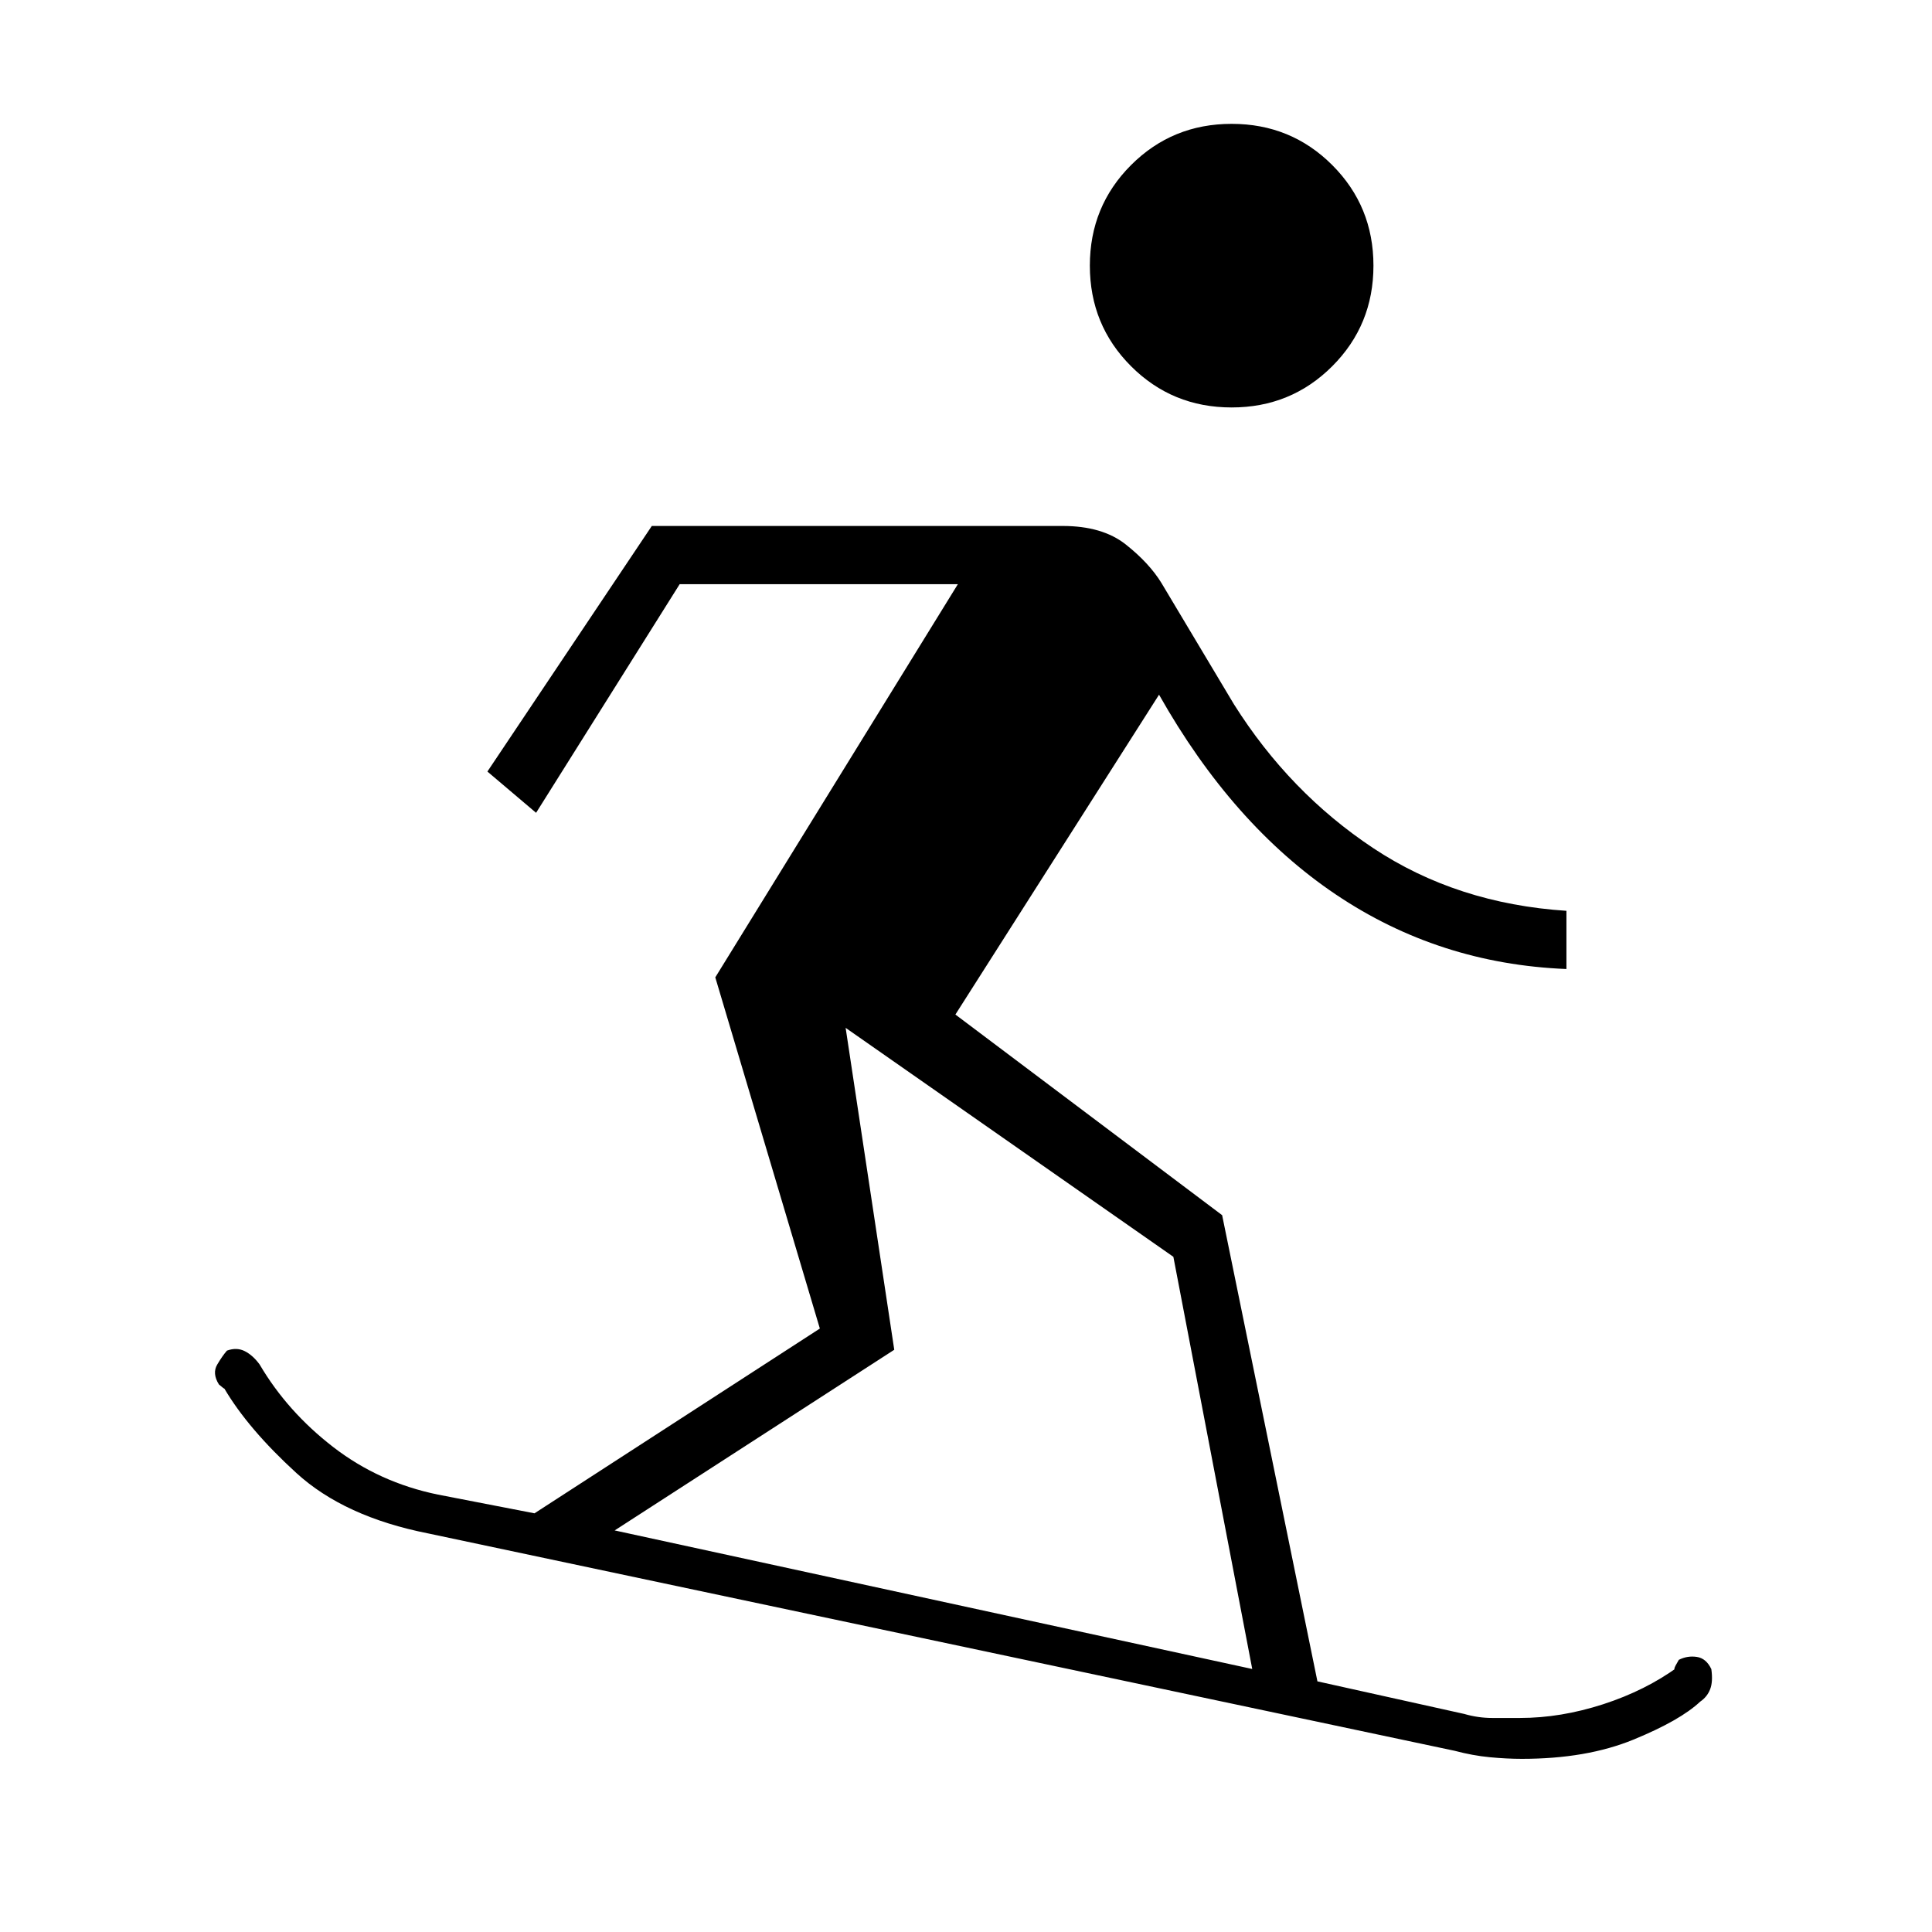 <svg xmlns="http://www.w3.org/2000/svg" height="20" viewBox="0 -960 960 960" width="20"><path d="M756.27-86.04q-7.62 0-16.04-.81-8.42-.8-17.42-3.19l-510-108q-41.69-8.23-65.58-30.06-23.88-21.82-35.73-41.9-.12.15-2.73-2.08-3.42-5.5-.83-9.88 2.6-4.39 4.83-6.92 4.81-1.77 8.85.26 4.03 2.04 7.38 6.62 13.77 23.42 36.58 41.04 22.8 17.61 52 23.61l48 9.31 141.8-91.81-51.96-174.5 120.54-195.38H337.73l-71.35 113.61-24.19-20.5 81.69-122.03H528q19.77 0 31.38 9.19 11.62 9.19 17.74 19.15l36 60.23q27.65 43.89 69.19 71.48 41.54 27.6 96.04 31.18v28.92q-63.35-2.54-114.62-37.06t-87.81-99.25L474.73-455.88l132.54 99.69 47.35 231.65 72.96 16.19q6.88 2 13.9 2h13.79q20.27 0 41.33-6.82 21.05-6.83 37.21-18.6-3.85 3.58.38-3.46 4.23-2.15 8.93-1.46 4.69.69 7.23 6.07.88 6.24-.6 10.02-1.48 3.79-4.94 6.14-9.93 9.34-33.19 18.88-23.27 9.54-55.35 9.54Zm-134.04-44.65L583.04-335.5 420.19-449.27l24.16 159.96-138.93 89.77 316.81 68.85ZM612-757.54q-29.5 0-49.98-20.48-20.48-20.48-20.48-49.98 0-29.5 20.48-49.98 20.48-20.48 49.98-20.48 29.5 0 49.98 20.48 20.48 20.48 20.48 49.98 0 29.5-20.48 49.98-20.48 20.48-49.98 20.48Z"/></svg>